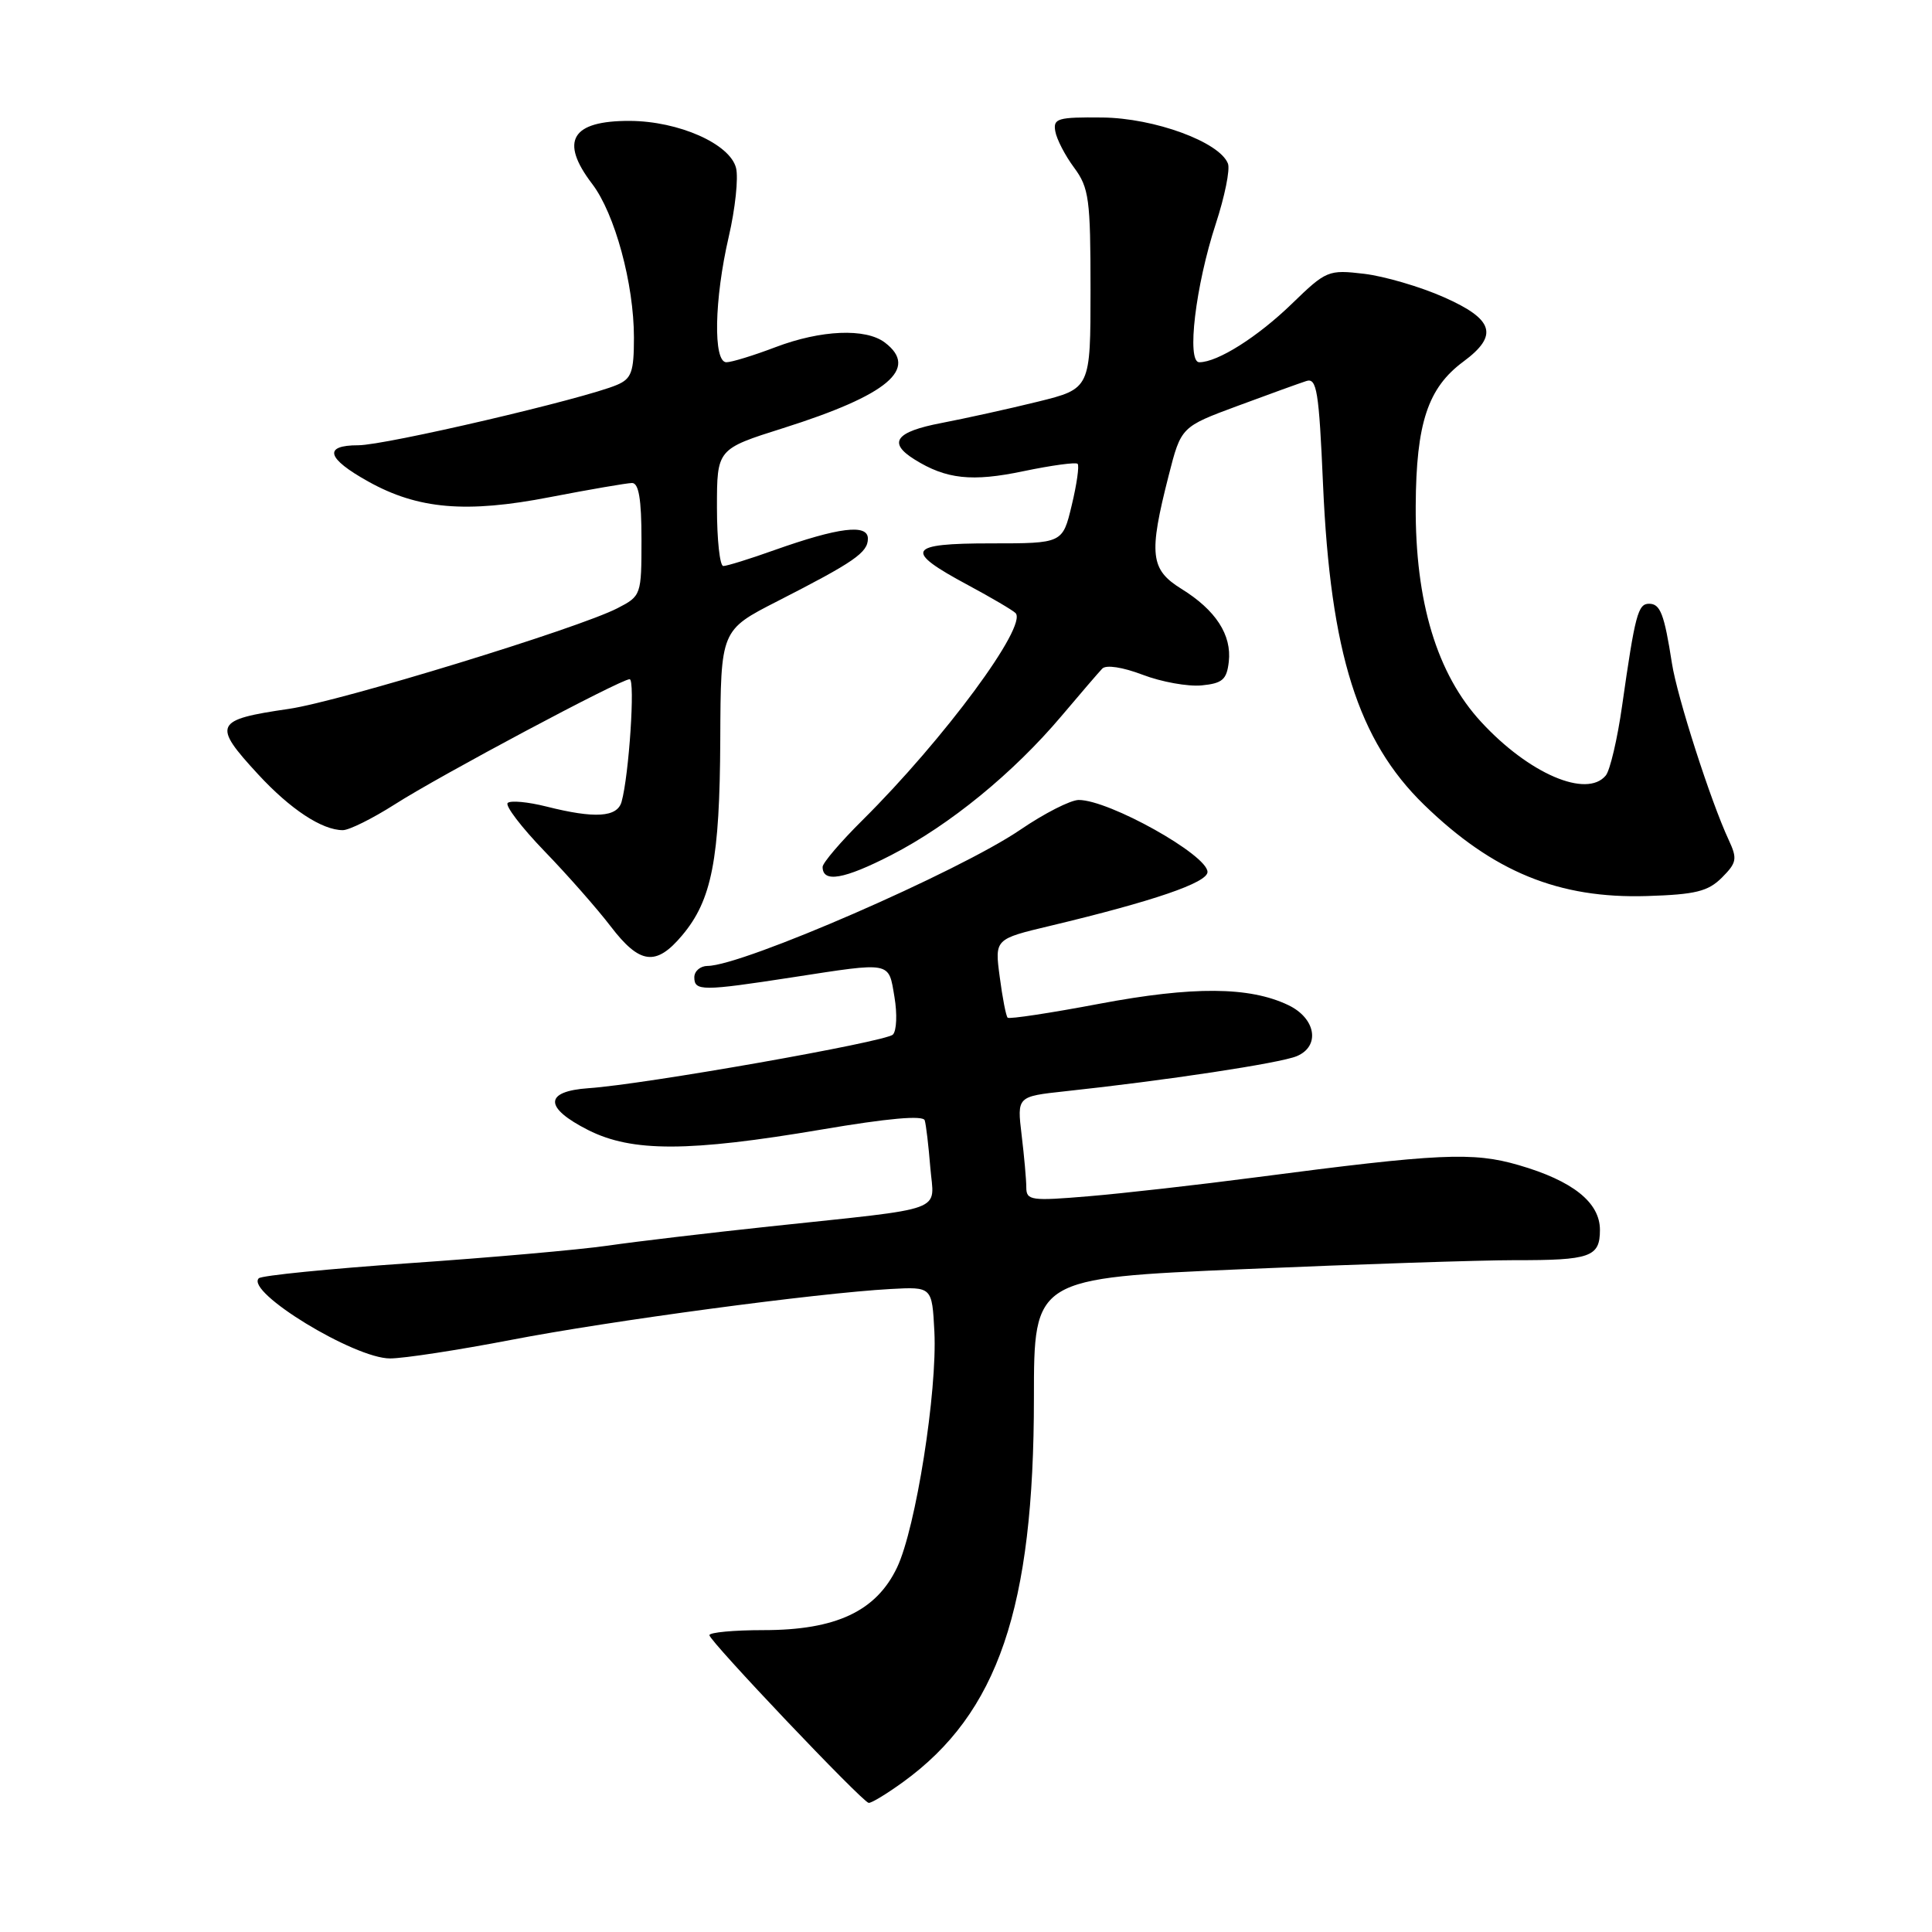 <?xml version="1.0" encoding="UTF-8" standalone="no"?>
<!DOCTYPE svg PUBLIC "-//W3C//DTD SVG 1.1//EN" "http://www.w3.org/Graphics/SVG/1.1/DTD/svg11.dtd" >
<svg xmlns="http://www.w3.org/2000/svg" xmlns:xlink="http://www.w3.org/1999/xlink" version="1.1" viewBox="0 0 256 256">
 <g >
 <path fill="currentColor"
d=" M 119.66 236.13 C 132.25 227.01 137.00 213.06 137.00 185.23 C 137.00 169.37 137.00 169.37 164.75 168.17 C 180.01 167.51 196.18 166.98 200.67 166.98 C 210.74 167.00 212.00 166.56 212.00 162.97 C 212.00 159.33 208.40 156.46 201.22 154.38 C 195.17 152.62 190.73 152.82 166.50 155.99 C 158.80 157.00 148.79 158.13 144.25 158.51 C 136.64 159.15 136.00 159.07 135.99 157.35 C 135.99 156.33 135.71 153.20 135.37 150.39 C 134.76 145.29 134.76 145.29 141.13 144.60 C 154.47 143.17 169.59 140.88 171.82 139.95 C 174.98 138.63 174.37 134.93 170.70 133.18 C 165.55 130.72 158.07 130.67 145.70 133.00 C 139.21 134.23 133.73 135.06 133.52 134.85 C 133.30 134.64 132.83 132.21 132.47 129.45 C 131.80 124.43 131.80 124.43 139.15 122.68 C 152.84 119.41 160.00 116.96 160.00 115.54 C 160.00 113.29 146.98 106.00 142.94 106.00 C 141.86 106.00 138.37 107.78 135.19 109.95 C 127.07 115.49 98.39 127.98 93.75 127.99 C 92.79 128.00 92.00 128.68 92.00 129.50 C 92.00 131.34 93.05 131.34 105.00 129.50 C 118.24 127.46 117.72 127.36 118.52 132.10 C 118.90 134.35 118.81 136.59 118.31 137.09 C 117.35 138.05 85.35 143.70 78.00 144.19 C 72.08 144.60 72.06 146.77 77.96 149.75 C 83.76 152.67 91.26 152.65 108.86 149.67 C 117.67 148.17 122.32 147.76 122.53 148.45 C 122.71 149.03 123.04 151.83 123.27 154.69 C 123.76 160.74 125.90 159.96 102.00 162.51 C 94.03 163.36 84.35 164.50 80.50 165.06 C 76.65 165.61 64.83 166.65 54.23 167.38 C 43.63 168.12 34.65 169.01 34.29 169.38 C 32.49 171.18 46.94 180.00 51.68 180.00 C 53.50 180.00 60.73 178.89 67.74 177.54 C 80.84 175.01 108.21 171.34 118.00 170.80 C 123.50 170.50 123.50 170.50 123.81 176.44 C 124.21 184.35 121.35 202.47 118.87 207.69 C 116.11 213.49 110.78 216.00 101.18 216.00 C 97.23 216.00 94.00 216.30 94.00 216.67 C 94.00 217.44 114.21 238.73 115.10 238.89 C 115.43 238.95 117.48 237.71 119.66 236.13 Z  M 90.38 123.95 C 94.32 119.28 95.37 113.88 95.44 98.00 C 95.50 83.50 95.50 83.50 103.00 79.67 C 113.20 74.46 115.00 73.22 115.00 71.37 C 115.00 69.39 111.14 69.87 102.59 72.90 C 99.35 74.06 96.31 75.00 95.84 75.00 C 95.38 75.00 95.00 71.51 95.00 67.25 C 95.00 59.50 95.00 59.50 103.77 56.73 C 117.66 52.34 121.81 48.85 117.25 45.39 C 114.71 43.46 108.79 43.71 102.76 46.00 C 99.87 47.10 96.94 48.00 96.25 48.00 C 94.48 48.00 94.64 39.67 96.56 31.38 C 97.42 27.68 97.86 23.57 97.53 22.26 C 96.73 19.06 89.93 16.05 83.45 16.02 C 75.72 15.99 74.12 18.67 78.46 24.36 C 81.47 28.30 84.00 37.61 84.00 44.73 C 84.00 49.29 83.68 50.18 81.75 51.00 C 77.41 52.85 51.06 59.00 47.47 59.00 C 42.80 59.00 43.27 60.73 48.79 63.80 C 55.38 67.48 61.78 68.03 72.88 65.87 C 78.17 64.85 83.06 64.01 83.75 64.00 C 84.64 64.00 85.00 66.16 85.00 71.47 C 85.00 78.86 84.96 78.97 81.82 80.59 C 76.66 83.26 45.04 92.95 38.28 93.93 C 28.39 95.37 28.10 95.99 34.20 102.60 C 38.47 107.23 42.67 110.00 45.43 110.00 C 46.27 110.00 49.36 108.46 52.30 106.59 C 58.26 102.77 82.24 90.00 83.43 90.00 C 84.19 90.00 83.34 102.79 82.36 106.25 C 81.78 108.30 78.82 108.49 72.40 106.87 C 69.94 106.25 67.63 106.04 67.27 106.40 C 66.91 106.76 69.10 109.63 72.14 112.78 C 75.18 115.92 79.13 120.41 80.92 122.75 C 84.77 127.79 86.93 128.06 90.38 123.95 Z  M 228.16 116.29 C 230.13 114.31 230.23 113.80 229.06 111.29 C 226.68 106.19 222.23 92.35 221.54 87.89 C 220.52 81.34 220.00 80.00 218.51 80.00 C 217.04 80.00 216.66 81.43 214.94 93.50 C 214.32 97.90 213.34 102.06 212.78 102.75 C 210.26 105.82 202.59 102.53 196.26 95.66 C 190.40 89.31 187.51 79.74 187.59 67.00 C 187.65 56.06 189.20 51.39 193.91 47.91 C 198.60 44.44 197.95 42.31 191.32 39.38 C 188.19 37.99 183.43 36.60 180.75 36.28 C 176.01 35.72 175.73 35.84 171.18 40.25 C 166.64 44.65 161.34 48.00 158.91 48.00 C 157.20 48.00 158.42 37.82 161.10 29.65 C 162.28 26.04 163.01 22.46 162.71 21.68 C 161.61 18.81 152.96 15.64 146.06 15.57 C 140.15 15.51 139.53 15.69 139.83 17.39 C 140.01 18.44 141.13 20.61 142.33 22.22 C 144.30 24.89 144.50 26.38 144.50 38.33 C 144.50 51.50 144.50 51.50 137.50 53.23 C 133.65 54.18 127.91 55.44 124.75 56.05 C 118.66 57.21 117.60 58.65 121.18 60.88 C 125.37 63.50 128.80 63.87 135.64 62.43 C 139.34 61.66 142.56 61.22 142.79 61.46 C 143.03 61.70 142.68 64.17 142.01 66.95 C 140.80 72.00 140.80 72.00 131.32 72.00 C 120.19 72.00 119.68 72.92 128.25 77.52 C 131.34 79.18 134.18 80.85 134.56 81.23 C 136.22 82.89 125.10 97.94 114.29 108.67 C 111.38 111.55 109.00 114.35 109.00 114.87 C 109.00 117.01 111.83 116.52 118.10 113.30 C 125.83 109.33 134.26 102.44 140.65 94.88 C 143.15 91.92 145.58 89.09 146.05 88.60 C 146.56 88.06 148.75 88.40 151.41 89.41 C 153.89 90.36 157.40 90.99 159.21 90.82 C 161.98 90.55 162.55 90.06 162.82 87.69 C 163.23 84.13 161.09 80.84 156.55 78.03 C 152.41 75.47 152.19 73.46 154.85 63.03 C 156.50 56.56 156.50 56.56 164.00 53.78 C 168.12 52.25 172.22 50.77 173.09 50.49 C 174.48 50.03 174.77 51.79 175.31 64.23 C 176.29 86.53 179.95 98.14 188.70 106.64 C 197.84 115.52 206.54 119.09 218.23 118.73 C 224.67 118.53 226.32 118.12 228.16 116.29 Z "/>
</g>
</svg>